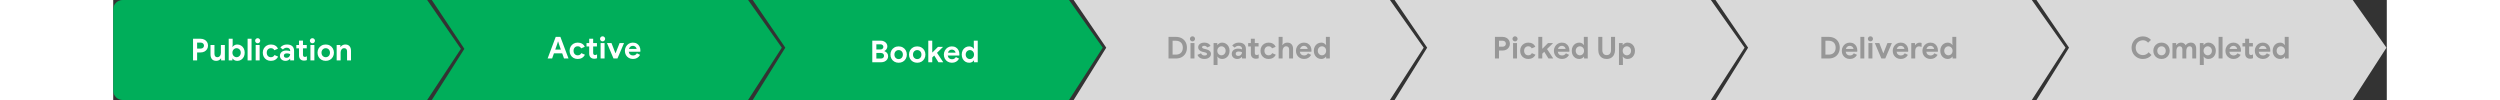 <svg width="1000" height="40" viewBox="0 0 1205 53" fill="none" xmlns="http://www.w3.org/2000/svg">
<rect x="0" y="0" width="1205" height="53" fill="#333333" stroke="none"/>
<path d="M0 5C0 2.239 2.239 0 5 0H166.395L184.267 25.884L166.395 53H5C2.239 53 0 50.761 0 48V5Z" fill="#00AE5A"/>
<path d="M42.312 20.544H46.344C47.069 20.544 47.731 20.699 48.328 21.008C48.925 21.307 49.395 21.733 49.736 22.288C50.077 22.832 50.248 23.456 50.248 24.16C50.248 24.864 50.077 25.493 49.736 26.048C49.395 26.603 48.925 27.035 48.328 27.344C47.731 27.643 47.069 27.792 46.344 27.792H44.472V32H42.312V20.544ZM46.408 25.744C46.941 25.744 47.357 25.589 47.656 25.28C47.965 24.971 48.12 24.597 48.12 24.16C48.12 23.723 47.965 23.355 47.656 23.056C47.357 22.747 46.941 22.592 46.408 22.592H44.472V25.744H46.408ZM54.577 32.256C53.596 32.256 52.849 31.952 52.337 31.344C51.825 30.736 51.569 29.888 51.569 28.8V23.84H53.665V28.544C53.665 29.099 53.799 29.536 54.065 29.856C54.332 30.165 54.684 30.32 55.121 30.32C55.719 30.32 56.193 30.101 56.545 29.664C56.897 29.227 57.073 28.672 57.073 28V23.84H59.169V32H57.201V30.976H57.073C56.828 31.371 56.481 31.685 56.033 31.92C55.596 32.144 55.111 32.256 54.577 32.256ZM65.755 32.256C65.201 32.256 64.705 32.139 64.267 31.904C63.841 31.669 63.521 31.376 63.307 31.024H63.179V32H61.212V20.544H63.307V23.68L63.179 24.832H63.307C63.532 24.48 63.857 24.187 64.284 23.952C64.71 23.707 65.201 23.584 65.755 23.584C66.492 23.584 67.158 23.771 67.755 24.144C68.364 24.507 68.838 25.019 69.18 25.68C69.521 26.341 69.692 27.088 69.692 27.92C69.692 28.763 69.521 29.515 69.18 30.176C68.838 30.827 68.364 31.339 67.755 31.712C67.158 32.075 66.492 32.256 65.755 32.256ZM65.388 30.32C65.782 30.32 66.15 30.219 66.492 30.016C66.833 29.813 67.105 29.531 67.308 29.168C67.51 28.805 67.612 28.389 67.612 27.92C67.612 27.451 67.51 27.035 67.308 26.672C67.105 26.309 66.833 26.032 66.492 25.84C66.15 25.637 65.782 25.536 65.388 25.536C65.004 25.536 64.641 25.637 64.299 25.84C63.958 26.032 63.686 26.309 63.483 26.672C63.281 27.035 63.179 27.451 63.179 27.92C63.179 28.389 63.281 28.805 63.483 29.168C63.686 29.531 63.958 29.813 64.299 30.016C64.641 30.219 65.004 30.32 65.388 30.32ZM71.227 20.544H73.323V32H71.227V20.544ZM76.567 22.944C76.194 22.944 75.874 22.811 75.607 22.544C75.341 22.277 75.207 21.957 75.207 21.584C75.207 21.211 75.341 20.896 75.607 20.64C75.874 20.373 76.194 20.24 76.567 20.24C76.941 20.24 77.255 20.373 77.511 20.64C77.778 20.896 77.911 21.211 77.911 21.584C77.911 21.957 77.778 22.277 77.511 22.544C77.255 22.811 76.941 22.944 76.567 22.944ZM75.511 23.84H77.607V32H75.511V23.84ZM83.567 32.256C82.746 32.256 82.01 32.075 81.359 31.712C80.709 31.339 80.197 30.821 79.823 30.16C79.46 29.499 79.279 28.752 79.279 27.92C79.279 27.088 79.46 26.347 79.823 25.696C80.197 25.035 80.709 24.517 81.359 24.144C82.01 23.771 82.746 23.584 83.567 23.584C84.474 23.584 85.252 23.781 85.903 24.176C86.554 24.56 87.023 25.109 87.311 25.824L85.391 26.624C85.05 25.899 84.442 25.536 83.567 25.536C82.927 25.536 82.399 25.755 81.983 26.192C81.578 26.629 81.375 27.205 81.375 27.92C81.375 28.645 81.578 29.227 81.983 29.664C82.399 30.101 82.927 30.32 83.567 30.32C84.453 30.32 85.093 29.936 85.487 29.168L87.391 30C87.039 30.715 86.538 31.269 85.887 31.664C85.237 32.059 84.463 32.256 83.567 32.256ZM91.317 32.256C90.453 32.256 89.743 32.005 89.189 31.504C88.634 30.992 88.357 30.325 88.357 29.504C88.357 28.96 88.501 28.48 88.789 28.064C89.077 27.648 89.472 27.328 89.973 27.104C90.474 26.88 91.029 26.768 91.637 26.768C92.48 26.768 93.2 26.891 93.797 27.136V26.784C93.797 26.336 93.626 25.973 93.285 25.696C92.954 25.419 92.506 25.28 91.941 25.28C91.557 25.28 91.183 25.371 90.821 25.552C90.469 25.723 90.175 25.952 89.941 26.24L88.597 25.184C88.992 24.672 89.487 24.277 90.085 24C90.682 23.723 91.333 23.584 92.037 23.584C93.285 23.584 94.234 23.872 94.885 24.448C95.535 25.024 95.861 25.867 95.861 26.976V32H93.797V31.168H93.669C93.424 31.488 93.098 31.749 92.693 31.952C92.298 32.155 91.84 32.256 91.317 32.256ZM91.813 30.624C92.421 30.624 92.901 30.432 93.253 30.048C93.615 29.653 93.797 29.195 93.797 28.672C93.253 28.416 92.682 28.288 92.085 28.288C90.997 28.288 90.453 28.693 90.453 29.504C90.453 29.835 90.57 30.107 90.805 30.32C91.04 30.523 91.376 30.624 91.813 30.624ZM101.185 32.128C100.78 32.128 100.407 32.069 100.065 31.952C99.724 31.824 99.447 31.653 99.233 31.44C98.732 30.96 98.481 30.277 98.481 29.392V25.632H97.057V23.84H98.481V21.536H100.577V23.84H102.577V25.632H100.577V29.008C100.577 29.424 100.668 29.723 100.849 29.904C100.999 30.075 101.255 30.16 101.617 30.16C101.82 30.16 101.985 30.133 102.113 30.08C102.252 30.027 102.428 29.936 102.641 29.808V31.856C102.183 32.037 101.697 32.128 101.185 32.128ZM105.583 22.944C105.21 22.944 104.89 22.811 104.623 22.544C104.356 22.277 104.223 21.957 104.223 21.584C104.223 21.211 104.356 20.896 104.623 20.64C104.89 20.373 105.21 20.24 105.583 20.24C105.956 20.24 106.271 20.373 106.527 20.64C106.794 20.896 106.927 21.211 106.927 21.584C106.927 21.957 106.794 22.277 106.527 22.544C106.271 22.811 105.956 22.944 105.583 22.944ZM104.527 23.84H106.623V32H104.527V23.84ZM112.647 32.256C111.804 32.256 111.052 32.069 110.391 31.696C109.729 31.312 109.212 30.795 108.839 30.144C108.476 29.483 108.295 28.741 108.295 27.92C108.295 27.109 108.476 26.373 108.839 25.712C109.212 25.051 109.729 24.533 110.391 24.16C111.052 23.776 111.804 23.584 112.647 23.584C113.479 23.584 114.225 23.776 114.887 24.16C115.548 24.533 116.06 25.051 116.423 25.712C116.796 26.373 116.983 27.109 116.983 27.92C116.983 28.741 116.796 29.483 116.423 30.144C116.06 30.795 115.548 31.312 114.887 31.696C114.225 32.069 113.479 32.256 112.647 32.256ZM112.647 30.32C113.052 30.32 113.425 30.224 113.767 30.032C114.108 29.84 114.38 29.563 114.583 29.2C114.785 28.837 114.887 28.411 114.887 27.92C114.887 27.44 114.785 27.019 114.583 26.656C114.38 26.293 114.108 26.016 113.767 25.824C113.425 25.632 113.052 25.536 112.647 25.536C112.241 25.536 111.868 25.632 111.527 25.824C111.185 26.016 110.908 26.293 110.695 26.656C110.492 27.019 110.391 27.44 110.391 27.92C110.391 28.4 110.492 28.827 110.695 29.2C110.908 29.563 111.185 29.84 111.527 30.032C111.868 30.224 112.241 30.32 112.647 30.32ZM118.43 23.84H120.398V24.864H120.526C120.772 24.469 121.118 24.16 121.566 23.936C122.014 23.701 122.5 23.584 123.022 23.584C124.004 23.584 124.75 23.883 125.262 24.48C125.774 25.077 126.03 25.893 126.03 26.928V32H123.934V27.184C123.934 26.661 123.801 26.256 123.534 25.968C123.268 25.68 122.894 25.536 122.414 25.536C121.849 25.536 121.39 25.755 121.038 26.192C120.697 26.629 120.526 27.179 120.526 27.84V32H118.43V23.84Z" fill="white"/>
<path d="M168.861 0H336.489L354.361 25.267L336.489 53H168.861L186.117 25.884L168.861 0Z" fill="#00AE5A"/>
<path d="M234.528 19.544H237.008L241.312 31H238.928L237.968 28.264H233.584L232.624 31H230.24L234.528 19.544ZM237.264 26.28L236.256 23.4L235.84 22.024H235.712L235.296 23.4L234.272 26.28H237.264ZM246.177 31.256C245.355 31.256 244.619 31.075 243.969 30.712C243.318 30.339 242.806 29.821 242.433 29.16C242.07 28.499 241.889 27.752 241.889 26.92C241.889 26.088 242.07 25.347 242.433 24.696C242.806 24.035 243.318 23.517 243.969 23.144C244.619 22.771 245.355 22.584 246.177 22.584C247.083 22.584 247.862 22.781 248.513 23.176C249.163 23.56 249.633 24.109 249.921 24.824L248.001 25.624C247.659 24.899 247.051 24.536 246.177 24.536C245.537 24.536 245.009 24.755 244.593 25.192C244.187 25.629 243.985 26.205 243.985 26.92C243.985 27.645 244.187 28.227 244.593 28.664C245.009 29.101 245.537 29.32 246.177 29.32C247.062 29.32 247.702 28.936 248.097 28.168L250.001 29C249.649 29.715 249.147 30.269 248.497 30.664C247.846 31.059 247.073 31.256 246.177 31.256ZM254.982 31.128C254.577 31.128 254.204 31.069 253.862 30.952C253.521 30.824 253.244 30.653 253.03 30.44C252.529 29.96 252.278 29.277 252.278 28.392V24.632H250.854V22.84H252.278V20.536H254.374V22.84H256.374V24.632H254.374V28.008C254.374 28.424 254.465 28.723 254.646 28.904C254.796 29.075 255.052 29.16 255.414 29.16C255.617 29.16 255.782 29.133 255.91 29.08C256.049 29.027 256.225 28.936 256.438 28.808V30.856C255.98 31.037 255.494 31.128 254.982 31.128ZM259.38 21.944C259.007 21.944 258.687 21.811 258.42 21.544C258.153 21.277 258.02 20.957 258.02 20.584C258.02 20.211 258.153 19.896 258.42 19.64C258.687 19.373 259.007 19.24 259.38 19.24C259.753 19.24 260.068 19.373 260.324 19.64C260.591 19.896 260.724 20.211 260.724 20.584C260.724 20.957 260.591 21.277 260.324 21.544C260.068 21.811 259.753 21.944 259.38 21.944ZM258.324 22.84H260.42V31H258.324V22.84ZM261.706 22.84H264.09L266.154 28.152H266.282L268.378 22.84H270.73L267.242 31H265.162L261.706 22.84ZM275.457 31.256C274.647 31.256 273.916 31.069 273.265 30.696C272.615 30.323 272.103 29.811 271.729 29.16C271.367 28.499 271.185 27.757 271.185 26.936C271.185 26.157 271.367 25.437 271.729 24.776C272.092 24.104 272.593 23.571 273.233 23.176C273.873 22.781 274.588 22.584 275.377 22.584C276.22 22.584 276.945 22.765 277.553 23.128C278.161 23.491 278.62 23.987 278.929 24.616C279.249 25.245 279.409 25.944 279.409 26.712C279.409 26.957 279.393 27.192 279.361 27.416H273.233C273.34 28.067 273.596 28.563 274.001 28.904C274.417 29.235 274.913 29.4 275.489 29.4C275.969 29.4 276.38 29.299 276.721 29.096C277.073 28.883 277.351 28.6 277.553 28.248L279.249 29.08C278.417 30.531 277.153 31.256 275.457 31.256ZM277.393 25.928C277.372 25.672 277.276 25.421 277.105 25.176C276.945 24.92 276.716 24.712 276.417 24.552C276.129 24.381 275.788 24.296 275.393 24.296C274.892 24.296 274.46 24.445 274.097 24.744C273.745 25.032 273.489 25.427 273.329 25.928H277.393Z" fill="white"/>
<path d="M338.953 0H506.581L524.453 25.267L506.581 53H338.953L356.209 25.267L338.953 0Z" fill="#00AE5A"/>
<path d="M402.312 21.544H406.792C407.432 21.544 408.019 21.677 408.552 21.944C409.096 22.211 409.523 22.573 409.832 23.032C410.141 23.491 410.296 23.992 410.296 24.536C410.296 25.112 410.152 25.613 409.864 26.04C409.587 26.456 409.219 26.776 408.76 27V27.128C409.357 27.341 409.832 27.683 410.184 28.152C410.536 28.611 410.712 29.165 410.712 29.816C410.712 30.445 410.541 31.005 410.2 31.496C409.869 31.976 409.416 32.349 408.84 32.616C408.275 32.872 407.645 33 406.952 33H402.312V21.544ZM406.632 26.216C407.101 26.216 407.475 26.088 407.752 25.832C408.04 25.565 408.184 25.235 408.184 24.84C408.184 24.456 408.045 24.136 407.768 23.88C407.501 23.613 407.144 23.48 406.696 23.48H404.472V26.216H406.632ZM406.872 31.032C407.395 31.032 407.8 30.899 408.088 30.632C408.387 30.355 408.536 29.997 408.536 29.56C408.536 29.123 408.387 28.765 408.088 28.488C407.789 28.211 407.363 28.072 406.808 28.072H404.472V31.032H406.872ZM416.287 33.256C415.445 33.256 414.693 33.069 414.031 32.696C413.37 32.312 412.853 31.795 412.479 31.144C412.117 30.483 411.935 29.741 411.935 28.92C411.935 28.109 412.117 27.373 412.479 26.712C412.853 26.051 413.37 25.533 414.031 25.16C414.693 24.776 415.445 24.584 416.287 24.584C417.119 24.584 417.866 24.776 418.527 25.16C419.189 25.533 419.701 26.051 420.063 26.712C420.437 27.373 420.623 28.109 420.623 28.92C420.623 29.741 420.437 30.483 420.063 31.144C419.701 31.795 419.189 32.312 418.527 32.696C417.866 33.069 417.119 33.256 416.287 33.256ZM416.287 31.32C416.693 31.32 417.066 31.224 417.407 31.032C417.749 30.84 418.021 30.563 418.223 30.2C418.426 29.837 418.527 29.411 418.527 28.92C418.527 28.44 418.426 28.019 418.223 27.656C418.021 27.293 417.749 27.016 417.407 26.824C417.066 26.632 416.693 26.536 416.287 26.536C415.882 26.536 415.509 26.632 415.167 26.824C414.826 27.016 414.549 27.293 414.335 27.656C414.133 28.019 414.031 28.44 414.031 28.92C414.031 29.4 414.133 29.827 414.335 30.2C414.549 30.563 414.826 30.84 415.167 31.032C415.509 31.224 415.882 31.32 416.287 31.32ZM426.131 33.256C425.288 33.256 424.536 33.069 423.875 32.696C423.214 32.312 422.696 31.795 422.323 31.144C421.96 30.483 421.779 29.741 421.779 28.92C421.779 28.109 421.96 27.373 422.323 26.712C422.696 26.051 423.214 25.533 423.875 25.16C424.536 24.776 425.288 24.584 426.131 24.584C426.963 24.584 427.71 24.776 428.371 25.16C429.032 25.533 429.544 26.051 429.907 26.712C430.28 27.373 430.467 28.109 430.467 28.92C430.467 29.741 430.28 30.483 429.907 31.144C429.544 31.795 429.032 32.312 428.371 32.696C427.71 33.069 426.963 33.256 426.131 33.256ZM426.131 31.32C426.536 31.32 426.91 31.224 427.251 31.032C427.592 30.84 427.864 30.563 428.067 30.2C428.27 29.837 428.371 29.411 428.371 28.92C428.371 28.44 428.27 28.019 428.067 27.656C427.864 27.293 427.592 27.016 427.251 26.824C426.91 26.632 426.536 26.536 426.131 26.536C425.726 26.536 425.352 26.632 425.011 26.824C424.67 27.016 424.392 27.293 424.179 27.656C423.976 28.019 423.875 28.44 423.875 28.92C423.875 29.4 423.976 29.827 424.179 30.2C424.392 30.563 424.67 30.84 425.011 31.032C425.352 31.224 425.726 31.32 426.131 31.32ZM431.993 21.544H434.089V27.784H434.201L437.129 24.84H439.705V24.968L436.617 27.992L439.849 32.872V33H437.369L435.145 29.432L434.089 30.472V33H431.993V21.544ZM444.52 33.256C443.709 33.256 442.979 33.069 442.328 32.696C441.677 32.323 441.165 31.811 440.792 31.16C440.429 30.499 440.248 29.757 440.248 28.936C440.248 28.157 440.429 27.437 440.792 26.776C441.155 26.104 441.656 25.571 442.296 25.176C442.936 24.781 443.651 24.584 444.44 24.584C445.283 24.584 446.008 24.765 446.616 25.128C447.224 25.491 447.683 25.987 447.992 26.616C448.312 27.245 448.472 27.944 448.472 28.712C448.472 28.957 448.456 29.192 448.424 29.416H442.296C442.403 30.067 442.659 30.563 443.064 30.904C443.48 31.235 443.976 31.4 444.552 31.4C445.032 31.4 445.443 31.299 445.784 31.096C446.136 30.883 446.413 30.6 446.616 30.248L448.312 31.08C447.48 32.531 446.216 33.256 444.52 33.256ZM446.456 27.928C446.435 27.672 446.339 27.421 446.168 27.176C446.008 26.92 445.779 26.712 445.48 26.552C445.192 26.381 444.851 26.296 444.456 26.296C443.955 26.296 443.523 26.445 443.16 26.744C442.808 27.032 442.552 27.427 442.392 27.928H446.456ZM453.669 33.256C452.933 33.256 452.261 33.075 451.653 32.712C451.055 32.339 450.581 31.827 450.229 31.176C449.887 30.515 449.717 29.763 449.717 28.92C449.717 28.088 449.887 27.341 450.229 26.68C450.581 26.019 451.055 25.507 451.653 25.144C452.261 24.771 452.933 24.584 453.669 24.584C454.223 24.584 454.714 24.707 455.141 24.952C455.567 25.187 455.893 25.48 456.117 25.832H456.245L456.117 24.68V21.544H458.197V33H456.245V32.024H456.117C455.903 32.376 455.578 32.669 455.141 32.904C454.714 33.139 454.223 33.256 453.669 33.256ZM454.021 31.32C454.415 31.32 454.783 31.219 455.125 31.016C455.466 30.813 455.738 30.531 455.941 30.168C456.143 29.805 456.245 29.389 456.245 28.92C456.245 28.451 456.143 28.035 455.941 27.672C455.738 27.309 455.466 27.032 455.125 26.84C454.783 26.637 454.415 26.536 454.021 26.536C453.637 26.536 453.274 26.637 452.933 26.84C452.591 27.032 452.319 27.309 452.117 27.672C451.914 28.035 451.813 28.451 451.813 28.92C451.813 29.389 451.914 29.805 452.117 30.168C452.319 30.531 452.591 30.813 452.933 31.016C453.274 31.219 453.637 31.32 454.021 31.32Z" fill="white"/>
<path d="M509.047 0H676.675L694.547 25.267L676.675 53H509.047L526.303 25.267L509.047 0Z" fill="#D9D9D9"/>
<path d="M559.312 19.544H563.184C564.379 19.544 565.419 19.784 566.304 20.264C567.189 20.744 567.872 21.416 568.352 22.28C568.832 23.144 569.072 24.141 569.072 25.272C569.072 26.403 568.832 27.4 568.352 28.264C567.872 29.128 567.189 29.8 566.304 30.28C565.419 30.76 564.379 31 563.184 31H559.312V19.544ZM563.088 28.952C564.325 28.952 565.269 28.627 565.92 27.976C566.571 27.315 566.896 26.413 566.896 25.272C566.896 24.131 566.571 23.235 565.92 22.584C565.269 21.923 564.325 21.592 563.088 21.592H561.472V28.952H563.088ZM572.021 21.944C571.647 21.944 571.327 21.811 571.061 21.544C570.794 21.277 570.661 20.957 570.661 20.584C570.661 20.211 570.794 19.896 571.061 19.64C571.327 19.373 571.647 19.24 572.021 19.24C572.394 19.24 572.709 19.373 572.965 19.64C573.231 19.896 573.365 20.211 573.365 20.584C573.365 20.957 573.231 21.277 572.965 21.544C572.709 21.811 572.394 21.944 572.021 21.944ZM570.965 22.84H573.061V31H570.965V22.84ZM578.362 31.256C577.37 31.256 576.565 31.053 575.946 30.648C575.338 30.243 574.912 29.715 574.666 29.064L576.538 28.248C576.709 28.632 576.949 28.925 577.258 29.128C577.578 29.32 577.946 29.416 578.362 29.416C578.746 29.416 579.066 29.357 579.322 29.24C579.578 29.112 579.706 28.909 579.706 28.632C579.706 28.365 579.589 28.168 579.354 28.04C579.12 27.901 578.768 27.779 578.298 27.672L577.338 27.464C576.677 27.304 576.128 27.016 575.69 26.6C575.253 26.173 575.034 25.645 575.034 25.016C575.034 24.547 575.173 24.125 575.45 23.752C575.738 23.379 576.122 23.091 576.602 22.888C577.093 22.685 577.632 22.584 578.218 22.584C579.904 22.584 581.029 23.176 581.594 24.36L579.802 25.144C579.482 24.568 578.97 24.28 578.266 24.28C577.904 24.28 577.616 24.349 577.402 24.488C577.189 24.616 577.082 24.781 577.082 24.984C577.082 25.368 577.445 25.656 578.17 25.848L579.37 26.136C580.181 26.339 580.789 26.648 581.194 27.064C581.61 27.48 581.818 27.992 581.818 28.6C581.818 29.123 581.664 29.587 581.354 29.992C581.056 30.387 580.64 30.696 580.106 30.92C579.584 31.144 579.002 31.256 578.362 31.256ZM583.194 22.84H585.162V23.832H585.29C585.514 23.48 585.84 23.187 586.266 22.952C586.693 22.707 587.184 22.584 587.738 22.584C588.474 22.584 589.141 22.771 589.738 23.144C590.346 23.507 590.821 24.019 591.162 24.68C591.504 25.341 591.674 26.088 591.674 26.92C591.674 27.763 591.504 28.515 591.162 29.176C590.821 29.827 590.346 30.339 589.738 30.712C589.141 31.075 588.474 31.256 587.738 31.256C587.184 31.256 586.688 31.139 586.25 30.904C585.824 30.669 585.504 30.376 585.29 30.024H585.162L585.29 31.176V34.456H583.194V22.84ZM587.37 29.32C587.765 29.32 588.133 29.219 588.474 29.016C588.816 28.813 589.088 28.531 589.29 28.168C589.493 27.805 589.594 27.389 589.594 26.92C589.594 26.451 589.493 26.035 589.29 25.672C589.088 25.309 588.816 25.032 588.474 24.84C588.133 24.637 587.765 24.536 587.37 24.536C586.986 24.536 586.624 24.637 586.282 24.84C585.941 25.032 585.669 25.309 585.466 25.672C585.264 26.035 585.162 26.451 585.162 26.92C585.162 27.389 585.264 27.805 585.466 28.168C585.669 28.531 585.941 28.813 586.282 29.016C586.624 29.219 586.986 29.32 587.37 29.32ZM595.786 31.256C594.922 31.256 594.212 31.005 593.658 30.504C593.103 29.992 592.826 29.325 592.826 28.504C592.826 27.96 592.97 27.48 593.258 27.064C593.546 26.648 593.94 26.328 594.442 26.104C594.943 25.88 595.498 25.768 596.106 25.768C596.948 25.768 597.668 25.891 598.266 26.136V25.784C598.266 25.336 598.095 24.973 597.754 24.696C597.423 24.419 596.975 24.28 596.41 24.28C596.026 24.28 595.652 24.371 595.29 24.552C594.938 24.723 594.644 24.952 594.41 25.24L593.066 24.184C593.46 23.672 593.956 23.277 594.554 23C595.151 22.723 595.802 22.584 596.506 22.584C597.754 22.584 598.703 22.872 599.354 23.448C600.004 24.024 600.33 24.867 600.33 25.976V31H598.266V30.168H598.138C597.892 30.488 597.567 30.749 597.162 30.952C596.767 31.155 596.308 31.256 595.786 31.256ZM596.282 29.624C596.89 29.624 597.37 29.432 597.722 29.048C598.084 28.653 598.266 28.195 598.266 27.672C597.722 27.416 597.151 27.288 596.554 27.288C595.466 27.288 594.922 27.693 594.922 28.504C594.922 28.835 595.039 29.107 595.274 29.32C595.508 29.523 595.844 29.624 596.282 29.624ZM605.654 31.128C605.249 31.128 604.875 31.069 604.534 30.952C604.193 30.824 603.915 30.653 603.702 30.44C603.201 29.96 602.95 29.277 602.95 28.392V24.632H601.526V22.84H602.95V20.536H605.046V22.84H607.046V24.632H605.046V28.008C605.046 28.424 605.137 28.723 605.318 28.904C605.467 29.075 605.723 29.16 606.086 29.16C606.289 29.16 606.454 29.133 606.582 29.08C606.721 29.027 606.897 28.936 607.11 28.808V30.856C606.651 31.037 606.166 31.128 605.654 31.128ZM612.348 31.256C611.527 31.256 610.791 31.075 610.14 30.712C609.49 30.339 608.978 29.821 608.604 29.16C608.242 28.499 608.06 27.752 608.06 26.92C608.06 26.088 608.242 25.347 608.604 24.696C608.978 24.035 609.49 23.517 610.14 23.144C610.791 22.771 611.527 22.584 612.348 22.584C613.255 22.584 614.034 22.781 614.684 23.176C615.335 23.56 615.804 24.109 616.092 24.824L614.172 25.624C613.831 24.899 613.223 24.536 612.348 24.536C611.708 24.536 611.18 24.755 610.764 25.192C610.359 25.629 610.156 26.205 610.156 26.92C610.156 27.645 610.359 28.227 610.764 28.664C611.18 29.101 611.708 29.32 612.348 29.32C613.234 29.32 613.874 28.936 614.268 28.168L616.172 29C615.82 29.715 615.319 30.269 614.668 30.664C614.018 31.059 613.244 31.256 612.348 31.256ZM617.68 19.544H619.776V22.44L619.648 23.864H619.776C620.011 23.48 620.352 23.171 620.8 22.936C621.248 22.701 621.734 22.584 622.256 22.584C623.248 22.584 624.006 22.883 624.528 23.48C625.062 24.067 625.328 24.883 625.328 25.928V31H623.232V26.184C623.232 25.661 623.088 25.256 622.8 24.968C622.523 24.68 622.15 24.536 621.68 24.536C621.126 24.536 620.667 24.76 620.304 25.208C619.952 25.656 619.776 26.205 619.776 26.856V31H617.68V19.544ZM631.129 31.256C630.319 31.256 629.588 31.069 628.937 30.696C628.287 30.323 627.775 29.811 627.401 29.16C627.039 28.499 626.857 27.757 626.857 26.936C626.857 26.157 627.039 25.437 627.401 24.776C627.764 24.104 628.265 23.571 628.905 23.176C629.545 22.781 630.26 22.584 631.049 22.584C631.892 22.584 632.617 22.765 633.225 23.128C633.833 23.491 634.292 23.987 634.601 24.616C634.921 25.245 635.081 25.944 635.081 26.712C635.081 26.957 635.065 27.192 635.033 27.416H628.905C629.012 28.067 629.268 28.563 629.673 28.904C630.089 29.235 630.585 29.4 631.161 29.4C631.641 29.4 632.052 29.299 632.393 29.096C632.745 28.883 633.023 28.6 633.225 28.248L634.921 29.08C634.089 30.531 632.825 31.256 631.129 31.256ZM633.065 25.928C633.044 25.672 632.948 25.421 632.777 25.176C632.617 24.92 632.388 24.712 632.089 24.552C631.801 24.381 631.46 24.296 631.065 24.296C630.564 24.296 630.132 24.445 629.769 24.744C629.417 25.032 629.161 25.427 629.001 25.928H633.065ZM640.278 31.256C639.542 31.256 638.87 31.075 638.262 30.712C637.665 30.339 637.19 29.827 636.838 29.176C636.497 28.515 636.326 27.763 636.326 26.92C636.326 26.088 636.497 25.341 636.838 24.68C637.19 24.019 637.665 23.507 638.262 23.144C638.87 22.771 639.542 22.584 640.278 22.584C640.833 22.584 641.323 22.707 641.75 22.952C642.177 23.187 642.502 23.48 642.726 23.832H642.854L642.726 22.68V19.544H644.806V31H642.854V30.024H642.726C642.513 30.376 642.187 30.669 641.75 30.904C641.323 31.139 640.833 31.256 640.278 31.256ZM640.63 29.32C641.025 29.32 641.393 29.219 641.734 29.016C642.075 28.813 642.347 28.531 642.55 28.168C642.753 27.805 642.854 27.389 642.854 26.92C642.854 26.451 642.753 26.035 642.55 25.672C642.347 25.309 642.075 25.032 641.734 24.84C641.393 24.637 641.025 24.536 640.63 24.536C640.246 24.536 639.883 24.637 639.542 24.84C639.201 25.032 638.929 25.309 638.726 25.672C638.523 26.035 638.422 26.451 638.422 26.92C638.422 27.389 638.523 27.805 638.726 28.168C638.929 28.531 639.201 28.813 639.542 29.016C639.883 29.219 640.246 29.32 640.63 29.32Z" fill="#979797"/>
<path d="M679.139 0H846.767L864.639 25.267L846.767 53H679.139L696.394 25.267L679.139 0Z" fill="#D9D9D9"/>
<path d="M732.312 19.544H736.344C737.069 19.544 737.731 19.699 738.328 20.008C738.925 20.307 739.395 20.733 739.736 21.288C740.077 21.832 740.248 22.456 740.248 23.16C740.248 23.864 740.077 24.493 739.736 25.048C739.395 25.603 738.925 26.035 738.328 26.344C737.731 26.643 737.069 26.792 736.344 26.792H734.472V31H732.312V19.544ZM736.408 24.744C736.941 24.744 737.357 24.589 737.656 24.28C737.965 23.971 738.12 23.597 738.12 23.16C738.12 22.723 737.965 22.355 737.656 22.056C737.357 21.747 736.941 21.592 736.408 21.592H734.472V24.744H736.408ZM742.974 21.944C742.6 21.944 742.28 21.811 742.014 21.544C741.747 21.277 741.614 20.957 741.614 20.584C741.614 20.211 741.747 19.896 742.014 19.64C742.28 19.373 742.6 19.24 742.974 19.24C743.347 19.24 743.662 19.373 743.918 19.64C744.184 19.896 744.318 20.211 744.318 20.584C744.318 20.957 744.184 21.277 743.918 21.544C743.662 21.811 743.347 21.944 742.974 21.944ZM741.918 22.84H744.014V31H741.918V22.84ZM749.973 31.256C749.152 31.256 748.416 31.075 747.765 30.712C747.115 30.339 746.603 29.821 746.229 29.16C745.867 28.499 745.685 27.752 745.685 26.92C745.685 26.088 745.867 25.347 746.229 24.696C746.603 24.035 747.115 23.517 747.765 23.144C748.416 22.771 749.152 22.584 749.973 22.584C750.88 22.584 751.659 22.781 752.309 23.176C752.96 23.56 753.429 24.109 753.717 24.824L751.797 25.624C751.456 24.899 750.848 24.536 749.973 24.536C749.333 24.536 748.805 24.755 748.389 25.192C747.984 25.629 747.781 26.205 747.781 26.92C747.781 27.645 747.984 28.227 748.389 28.664C748.805 29.101 749.333 29.32 749.973 29.32C750.859 29.32 751.499 28.936 751.893 28.168L753.797 29C753.445 29.715 752.944 30.269 752.293 30.664C751.643 31.059 750.869 31.256 749.973 31.256ZM755.305 19.544H757.401V25.784H757.513L760.441 22.84H763.017V22.968L759.929 25.992L763.161 30.872V31H760.681L758.457 27.432L757.401 28.472V31H755.305V19.544ZM767.832 31.256C767.022 31.256 766.291 31.069 765.64 30.696C764.99 30.323 764.478 29.811 764.104 29.16C763.742 28.499 763.56 27.757 763.56 26.936C763.56 26.157 763.742 25.437 764.104 24.776C764.467 24.104 764.968 23.571 765.608 23.176C766.248 22.781 766.963 22.584 767.752 22.584C768.595 22.584 769.32 22.765 769.928 23.128C770.536 23.491 770.995 23.987 771.304 24.616C771.624 25.245 771.784 25.944 771.784 26.712C771.784 26.957 771.768 27.192 771.736 27.416H765.608C765.715 28.067 765.971 28.563 766.376 28.904C766.792 29.235 767.288 29.4 767.864 29.4C768.344 29.4 768.755 29.299 769.096 29.096C769.448 28.883 769.726 28.6 769.928 28.248L771.624 29.08C770.792 30.531 769.528 31.256 767.832 31.256ZM769.768 25.928C769.747 25.672 769.651 25.421 769.48 25.176C769.32 24.92 769.091 24.712 768.792 24.552C768.504 24.381 768.163 24.296 767.768 24.296C767.267 24.296 766.835 24.445 766.472 24.744C766.12 25.032 765.864 25.427 765.704 25.928H769.768ZM776.981 31.256C776.245 31.256 775.573 31.075 774.965 30.712C774.368 30.339 773.893 29.827 773.541 29.176C773.2 28.515 773.029 27.763 773.029 26.92C773.029 26.088 773.2 25.341 773.541 24.68C773.893 24.019 774.368 23.507 774.965 23.144C775.573 22.771 776.245 22.584 776.981 22.584C777.536 22.584 778.026 22.707 778.453 22.952C778.88 23.187 779.205 23.48 779.429 23.832H779.557L779.429 22.68V19.544H781.509V31H779.557V30.024H779.429C779.216 30.376 778.89 30.669 778.453 30.904C778.026 31.139 777.536 31.256 776.981 31.256ZM777.333 29.32C777.728 29.32 778.096 29.219 778.437 29.016C778.778 28.813 779.05 28.531 779.253 28.168C779.456 27.805 779.557 27.389 779.557 26.92C779.557 26.451 779.456 26.035 779.253 25.672C779.05 25.309 778.778 25.032 778.437 24.84C778.096 24.637 777.728 24.536 777.333 24.536C776.949 24.536 776.586 24.637 776.245 24.84C775.904 25.032 775.632 25.309 775.429 25.672C775.226 26.035 775.125 26.451 775.125 26.92C775.125 27.389 775.226 27.805 775.429 28.168C775.632 28.531 775.904 28.813 776.245 29.016C776.586 29.219 776.949 29.32 777.333 29.32ZM791.536 31.256C790.64 31.256 789.856 31.064 789.184 30.68C788.523 30.296 788.006 29.741 787.632 29.016C787.27 28.291 787.088 27.432 787.088 26.44V19.544H789.232V26.568C789.232 27.357 789.43 27.997 789.824 28.488C790.23 28.968 790.8 29.208 791.536 29.208C792.272 29.208 792.838 28.968 793.232 28.488C793.638 27.997 793.84 27.357 793.84 26.568V19.544H795.984V26.44C795.984 27.389 795.803 28.227 795.44 28.952C795.078 29.677 794.56 30.243 793.888 30.648C793.216 31.053 792.432 31.256 791.536 31.256ZM798.054 22.84H800.022V23.832H800.15C800.374 23.48 800.699 23.187 801.126 22.952C801.552 22.707 802.043 22.584 802.598 22.584C803.334 22.584 804 22.771 804.598 23.144C805.206 23.507 805.68 24.019 806.022 24.68C806.363 25.341 806.534 26.088 806.534 26.92C806.534 27.763 806.363 28.515 806.022 29.176C805.68 29.827 805.206 30.339 804.598 30.712C804 31.075 803.334 31.256 802.598 31.256C802.043 31.256 801.547 31.139 801.11 30.904C800.683 30.669 800.363 30.376 800.15 30.024H800.022L800.15 31.176V34.456H798.054V22.84ZM802.23 29.32C802.624 29.32 802.992 29.219 803.334 29.016C803.675 28.813 803.947 28.531 804.15 28.168C804.352 27.805 804.454 27.389 804.454 26.92C804.454 26.451 804.352 26.035 804.15 25.672C803.947 25.309 803.675 25.032 803.334 24.84C802.992 24.637 802.624 24.536 802.23 24.536C801.846 24.536 801.483 24.637 801.142 24.84C800.8 25.032 800.528 25.309 800.326 25.672C800.123 26.035 800.022 26.451 800.022 26.92C800.022 27.389 800.123 27.805 800.326 28.168C800.528 28.531 800.8 28.813 801.142 29.016C801.483 29.219 801.846 29.32 802.23 29.32Z" fill="#979797"/>
<path d="M849.232 0H1016.86L1034.73 25.267L1016.86 53H849.232L866.488 25.267L849.232 0Z" fill="#D9D9D9"/>
<path d="M905.312 19.544H909.184C910.379 19.544 911.419 19.784 912.304 20.264C913.189 20.744 913.872 21.416 914.352 22.28C914.832 23.144 915.072 24.141 915.072 25.272C915.072 26.403 914.832 27.4 914.352 28.264C913.872 29.128 913.189 29.8 912.304 30.28C911.419 30.76 910.379 31 909.184 31H905.312V19.544ZM909.088 28.952C910.325 28.952 911.269 28.627 911.92 27.976C912.571 27.315 912.896 26.413 912.896 25.272C912.896 24.131 912.571 23.235 911.92 22.584C911.269 21.923 910.325 21.592 909.088 21.592H907.472V28.952H909.088ZM920.426 31.256C919.615 31.256 918.885 31.069 918.234 30.696C917.583 30.323 917.071 29.811 916.698 29.16C916.335 28.499 916.154 27.757 916.154 26.936C916.154 26.157 916.335 25.437 916.698 24.776C917.061 24.104 917.562 23.571 918.202 23.176C918.842 22.781 919.557 22.584 920.346 22.584C921.189 22.584 921.914 22.765 922.522 23.128C923.13 23.491 923.589 23.987 923.898 24.616C924.218 25.245 924.378 25.944 924.378 26.712C924.378 26.957 924.362 27.192 924.33 27.416H918.202C918.309 28.067 918.565 28.563 918.97 28.904C919.386 29.235 919.882 29.4 920.458 29.4C920.938 29.4 921.349 29.299 921.69 29.096C922.042 28.883 922.319 28.6 922.522 28.248L924.218 29.08C923.386 30.531 922.122 31.256 920.426 31.256ZM922.362 25.928C922.341 25.672 922.245 25.421 922.074 25.176C921.914 24.92 921.685 24.712 921.386 24.552C921.098 24.381 920.757 24.296 920.362 24.296C919.861 24.296 919.429 24.445 919.066 24.744C918.714 25.032 918.458 25.427 918.298 25.928H922.362ZM925.993 19.544H928.089V31H925.993V19.544ZM931.333 21.944C930.96 21.944 930.64 21.811 930.373 21.544C930.106 21.277 929.973 20.957 929.973 20.584C929.973 20.211 930.106 19.896 930.373 19.64C930.64 19.373 930.96 19.24 931.333 19.24C931.706 19.24 932.021 19.373 932.277 19.64C932.544 19.896 932.677 20.211 932.677 20.584C932.677 20.957 932.544 21.277 932.277 21.544C932.021 21.811 931.706 21.944 931.333 21.944ZM930.277 22.84H932.373V31H930.277V22.84ZM933.659 22.84H936.043L938.107 28.152H938.235L940.331 22.84H942.683L939.195 31H937.115L933.659 22.84ZM947.411 31.256C946.6 31.256 945.869 31.069 945.219 30.696C944.568 30.323 944.056 29.811 943.683 29.16C943.32 28.499 943.139 27.757 943.139 26.936C943.139 26.157 943.32 25.437 943.683 24.776C944.045 24.104 944.547 23.571 945.187 23.176C945.827 22.781 946.541 22.584 947.331 22.584C948.173 22.584 948.899 22.765 949.507 23.128C950.115 23.491 950.573 23.987 950.883 24.616C951.203 25.245 951.363 25.944 951.363 26.712C951.363 26.957 951.347 27.192 951.315 27.416H945.187C945.293 28.067 945.549 28.563 945.955 28.904C946.371 29.235 946.867 29.4 947.443 29.4C947.923 29.4 948.333 29.299 948.675 29.096C949.027 28.883 949.304 28.6 949.507 28.248L951.203 29.08C950.371 30.531 949.107 31.256 947.411 31.256ZM949.347 25.928C949.325 25.672 949.229 25.421 949.059 25.176C948.899 24.92 948.669 24.712 948.371 24.552C948.083 24.381 947.741 24.296 947.347 24.296C946.845 24.296 946.413 24.445 946.051 24.744C945.699 25.032 945.443 25.427 945.283 25.928H949.347ZM952.977 22.84H954.945V23.928H955.073C955.276 23.544 955.59 23.229 956.017 22.984C956.444 22.728 956.913 22.6 957.425 22.6C957.798 22.6 958.14 22.659 958.449 22.776V24.872C958.161 24.765 957.916 24.691 957.713 24.648C957.521 24.595 957.313 24.568 957.089 24.568C956.47 24.568 955.98 24.792 955.617 25.24C955.254 25.688 955.073 26.253 955.073 26.936V31H952.977V22.84ZM963.145 31.256C962.334 31.256 961.604 31.069 960.953 30.696C960.302 30.323 959.79 29.811 959.417 29.16C959.054 28.499 958.873 27.757 958.873 26.936C958.873 26.157 959.054 25.437 959.417 24.776C959.78 24.104 960.281 23.571 960.921 23.176C961.561 22.781 962.276 22.584 963.065 22.584C963.908 22.584 964.633 22.765 965.241 23.128C965.849 23.491 966.308 23.987 966.617 24.616C966.937 25.245 967.097 25.944 967.097 26.712C967.097 26.957 967.081 27.192 967.049 27.416H960.921C961.028 28.067 961.284 28.563 961.689 28.904C962.105 29.235 962.601 29.4 963.177 29.4C963.657 29.4 964.068 29.299 964.409 29.096C964.761 28.883 965.038 28.6 965.241 28.248L966.937 29.08C966.105 30.531 964.841 31.256 963.145 31.256ZM965.081 25.928C965.06 25.672 964.964 25.421 964.793 25.176C964.633 24.92 964.404 24.712 964.105 24.552C963.817 24.381 963.476 24.296 963.081 24.296C962.58 24.296 962.148 24.445 961.785 24.744C961.433 25.032 961.177 25.427 961.017 25.928H965.081ZM972.294 31.256C971.558 31.256 970.886 31.075 970.278 30.712C969.68 30.339 969.206 29.827 968.854 29.176C968.512 28.515 968.342 27.763 968.342 26.92C968.342 26.088 968.512 25.341 968.854 24.68C969.206 24.019 969.68 23.507 970.278 23.144C970.886 22.771 971.558 22.584 972.294 22.584C972.848 22.584 973.339 22.707 973.766 22.952C974.192 23.187 974.518 23.48 974.742 23.832H974.87L974.742 22.68V19.544H976.822V31H974.87V30.024H974.742C974.528 30.376 974.203 30.669 973.766 30.904C973.339 31.139 972.848 31.256 972.294 31.256ZM972.646 29.32C973.04 29.32 973.408 29.219 973.75 29.016C974.091 28.813 974.363 28.531 974.566 28.168C974.768 27.805 974.87 27.389 974.87 26.92C974.87 26.451 974.768 26.035 974.566 25.672C974.363 25.309 974.091 25.032 973.75 24.84C973.408 24.637 973.04 24.536 972.646 24.536C972.262 24.536 971.899 24.637 971.558 24.84C971.216 25.032 970.944 25.309 970.742 25.672C970.539 26.035 970.438 26.451 970.438 26.92C970.438 27.389 970.539 27.805 970.742 28.168C970.944 28.531 971.216 28.813 971.558 29.016C971.899 29.219 972.262 29.32 972.646 29.32Z" fill="#979797"/>
<path d="M1019.33 0H1186.95L1204.83 25.267L1186.95 53H1019.33L1036.58 25.267L1019.33 0Z" fill="#D9D9D9"/>
<path d="M1075.74 31.256C1074.63 31.256 1073.61 30.995 1072.7 30.472C1071.78 29.939 1071.05 29.219 1070.52 28.312C1070 27.395 1069.74 26.381 1069.74 25.272C1069.74 24.163 1070 23.155 1070.52 22.248C1071.05 21.331 1071.78 20.611 1072.7 20.088C1073.61 19.555 1074.63 19.288 1075.74 19.288C1077.46 19.288 1078.89 19.912 1080.02 21.16L1078.5 22.632C1077.77 21.768 1076.85 21.336 1075.75 21.336C1075.04 21.336 1074.39 21.501 1073.8 21.832C1073.21 22.152 1072.75 22.611 1072.41 23.208C1072.08 23.805 1071.91 24.493 1071.91 25.272C1071.91 26.051 1072.08 26.739 1072.41 27.336C1072.75 27.933 1073.21 28.397 1073.8 28.728C1074.39 29.048 1075.04 29.208 1075.75 29.208C1076.96 29.208 1077.97 28.707 1078.78 27.704L1080.31 29.16C1079.75 29.843 1079.07 30.365 1078.3 30.728C1077.53 31.08 1076.67 31.256 1075.74 31.256ZM1085.62 31.256C1084.77 31.256 1084.02 31.069 1083.36 30.696C1082.7 30.312 1082.18 29.795 1081.81 29.144C1081.44 28.483 1081.26 27.741 1081.26 26.92C1081.26 26.109 1081.44 25.373 1081.81 24.712C1082.18 24.051 1082.7 23.533 1083.36 23.16C1084.02 22.776 1084.77 22.584 1085.62 22.584C1086.45 22.584 1087.19 22.776 1087.86 23.16C1088.52 23.533 1089.03 24.051 1089.39 24.712C1089.76 25.373 1089.95 26.109 1089.95 26.92C1089.95 27.741 1089.76 28.483 1089.39 29.144C1089.03 29.795 1088.52 30.312 1087.86 30.696C1087.19 31.069 1086.45 31.256 1085.62 31.256ZM1085.62 29.32C1086.02 29.32 1086.39 29.224 1086.74 29.032C1087.08 28.84 1087.35 28.563 1087.55 28.2C1087.75 27.837 1087.86 27.411 1087.86 26.92C1087.86 26.44 1087.75 26.019 1087.55 25.656C1087.35 25.293 1087.08 25.016 1086.74 24.824C1086.39 24.632 1086.02 24.536 1085.62 24.536C1085.21 24.536 1084.84 24.632 1084.5 24.824C1084.15 25.016 1083.88 25.293 1083.66 25.656C1083.46 26.019 1083.36 26.44 1083.36 26.92C1083.36 27.4 1083.46 27.827 1083.66 28.2C1083.88 28.563 1084.15 28.84 1084.5 29.032C1084.84 29.224 1085.21 29.32 1085.62 29.32ZM1091.4 22.84H1093.37V23.864H1093.5C1093.75 23.469 1094.09 23.16 1094.52 22.936C1094.96 22.701 1095.44 22.584 1095.98 22.584C1096.55 22.584 1097.05 22.723 1097.48 23C1097.91 23.267 1098.21 23.608 1098.39 24.024C1098.66 23.597 1099.02 23.251 1099.48 22.984C1099.95 22.717 1100.5 22.584 1101.13 22.584C1102.06 22.584 1102.76 22.872 1103.24 23.448C1103.73 24.013 1103.98 24.781 1103.98 25.752V31H1101.9V26.136C1101.9 25.624 1101.77 25.229 1101.53 24.952C1101.29 24.675 1100.96 24.536 1100.54 24.536C1099.99 24.536 1099.55 24.755 1099.22 25.192C1098.9 25.619 1098.74 26.184 1098.74 26.888V31H1096.65V26.136C1096.65 25.624 1096.52 25.229 1096.26 24.952C1096.02 24.675 1095.67 24.536 1095.21 24.536C1094.7 24.536 1094.28 24.755 1093.96 25.192C1093.65 25.619 1093.5 26.184 1093.5 26.888V31H1091.4V22.84ZM1105.91 22.84H1107.88V23.832H1108.01C1108.23 23.48 1108.56 23.187 1108.99 22.952C1109.41 22.707 1109.9 22.584 1110.46 22.584C1111.19 22.584 1111.86 22.771 1112.46 23.144C1113.07 23.507 1113.54 24.019 1113.88 24.68C1114.22 25.341 1114.39 26.088 1114.39 26.92C1114.39 27.763 1114.22 28.515 1113.88 29.176C1113.54 29.827 1113.07 30.339 1112.46 30.712C1111.86 31.075 1111.19 31.256 1110.46 31.256C1109.9 31.256 1109.41 31.139 1108.97 30.904C1108.54 30.669 1108.22 30.376 1108.01 30.024H1107.88L1108.01 31.176V34.456H1105.91V22.84ZM1110.09 29.32C1110.48 29.32 1110.85 29.219 1111.19 29.016C1111.53 28.813 1111.81 28.531 1112.01 28.168C1112.21 27.805 1112.31 27.389 1112.31 26.92C1112.31 26.451 1112.21 26.035 1112.01 25.672C1111.81 25.309 1111.53 25.032 1111.19 24.84C1110.85 24.637 1110.48 24.536 1110.09 24.536C1109.71 24.536 1109.34 24.637 1109 24.84C1108.66 25.032 1108.39 25.309 1108.19 25.672C1107.98 26.035 1107.88 26.451 1107.88 26.92C1107.88 27.389 1107.98 27.805 1108.19 28.168C1108.39 28.531 1108.66 28.813 1109 29.016C1109.34 29.219 1109.71 29.32 1110.09 29.32ZM1115.85 19.544H1117.95V31H1115.85V19.544ZM1123.75 31.256C1122.94 31.256 1122.21 31.069 1121.56 30.696C1120.91 30.323 1120.4 29.811 1120.03 29.16C1119.66 28.499 1119.48 27.757 1119.48 26.936C1119.48 26.157 1119.66 25.437 1120.03 24.776C1120.39 24.104 1120.89 23.571 1121.53 23.176C1122.17 22.781 1122.88 22.584 1123.67 22.584C1124.52 22.584 1125.24 22.765 1125.85 23.128C1126.46 23.491 1126.92 23.987 1127.23 24.616C1127.55 25.245 1127.71 25.944 1127.71 26.712C1127.71 26.957 1127.69 27.192 1127.66 27.416H1121.53C1121.64 28.067 1121.89 28.563 1122.3 28.904C1122.71 29.235 1123.21 29.4 1123.79 29.4C1124.27 29.4 1124.68 29.299 1125.02 29.096C1125.37 28.883 1125.65 28.6 1125.85 28.248L1127.55 29.08C1126.71 30.531 1125.45 31.256 1123.75 31.256ZM1125.69 25.928C1125.67 25.672 1125.57 25.421 1125.4 25.176C1125.24 24.92 1125.01 24.712 1124.71 24.552C1124.43 24.381 1124.08 24.296 1123.69 24.296C1123.19 24.296 1122.76 24.445 1122.39 24.744C1122.04 25.032 1121.79 25.427 1121.63 25.928H1125.69ZM1132.64 31.128C1132.23 31.128 1131.86 31.069 1131.52 30.952C1131.18 30.824 1130.9 30.653 1130.69 30.44C1130.19 29.96 1129.93 29.277 1129.93 28.392V24.632H1128.51V22.84H1129.93V20.536H1132.03V22.84H1134.03V24.632H1132.03V28.008C1132.03 28.424 1132.12 28.723 1132.3 28.904C1132.45 29.075 1132.71 29.16 1133.07 29.16C1133.27 29.16 1133.44 29.133 1133.57 29.08C1133.71 29.027 1133.88 28.936 1134.09 28.808V30.856C1133.64 31.037 1133.15 31.128 1132.64 31.128ZM1139.32 31.256C1138.51 31.256 1137.78 31.069 1137.12 30.696C1136.47 30.323 1135.96 29.811 1135.59 29.16C1135.23 28.499 1135.04 27.757 1135.04 26.936C1135.04 26.157 1135.23 25.437 1135.59 24.776C1135.95 24.104 1136.45 23.571 1137.09 23.176C1137.73 22.781 1138.45 22.584 1139.24 22.584C1140.08 22.584 1140.8 22.765 1141.41 23.128C1142.02 23.491 1142.48 23.987 1142.79 24.616C1143.11 25.245 1143.27 25.944 1143.27 26.712C1143.27 26.957 1143.25 27.192 1143.22 27.416H1137.09C1137.2 28.067 1137.46 28.563 1137.86 28.904C1138.28 29.235 1138.77 29.4 1139.35 29.4C1139.83 29.4 1140.24 29.299 1140.58 29.096C1140.93 28.883 1141.21 28.6 1141.41 28.248L1143.11 29.08C1142.28 30.531 1141.01 31.256 1139.32 31.256ZM1141.25 25.928C1141.23 25.672 1141.14 25.421 1140.96 25.176C1140.8 24.92 1140.58 24.712 1140.28 24.552C1139.99 24.381 1139.65 24.296 1139.25 24.296C1138.75 24.296 1138.32 24.445 1137.96 24.744C1137.6 25.032 1137.35 25.427 1137.19 25.928H1141.25ZM1148.47 31.256C1147.73 31.256 1147.06 31.075 1146.45 30.712C1145.85 30.339 1145.38 29.827 1145.03 29.176C1144.68 28.515 1144.51 27.763 1144.51 26.92C1144.51 26.088 1144.68 25.341 1145.03 24.68C1145.38 24.019 1145.85 23.507 1146.45 23.144C1147.06 22.771 1147.73 22.584 1148.47 22.584C1149.02 22.584 1149.51 22.707 1149.94 22.952C1150.36 23.187 1150.69 23.48 1150.91 23.832H1151.04L1150.91 22.68V19.544H1152.99V31H1151.04V30.024H1150.91C1150.7 30.376 1150.37 30.669 1149.94 30.904C1149.51 31.139 1149.02 31.256 1148.47 31.256ZM1148.82 29.32C1149.21 29.32 1149.58 29.219 1149.92 29.016C1150.26 28.813 1150.53 28.531 1150.74 28.168C1150.94 27.805 1151.04 27.389 1151.04 26.92C1151.04 26.451 1150.94 26.035 1150.74 25.672C1150.53 25.309 1150.26 25.032 1149.92 24.84C1149.58 24.637 1149.21 24.536 1148.82 24.536C1148.43 24.536 1148.07 24.637 1147.73 24.84C1147.39 25.032 1147.12 25.309 1146.91 25.672C1146.71 26.035 1146.61 26.451 1146.61 26.92C1146.61 27.389 1146.71 27.805 1146.91 28.168C1147.12 28.531 1147.39 28.813 1147.73 29.016C1148.07 29.219 1148.43 29.32 1148.82 29.32Z" fill="#979797"/>
</svg>
